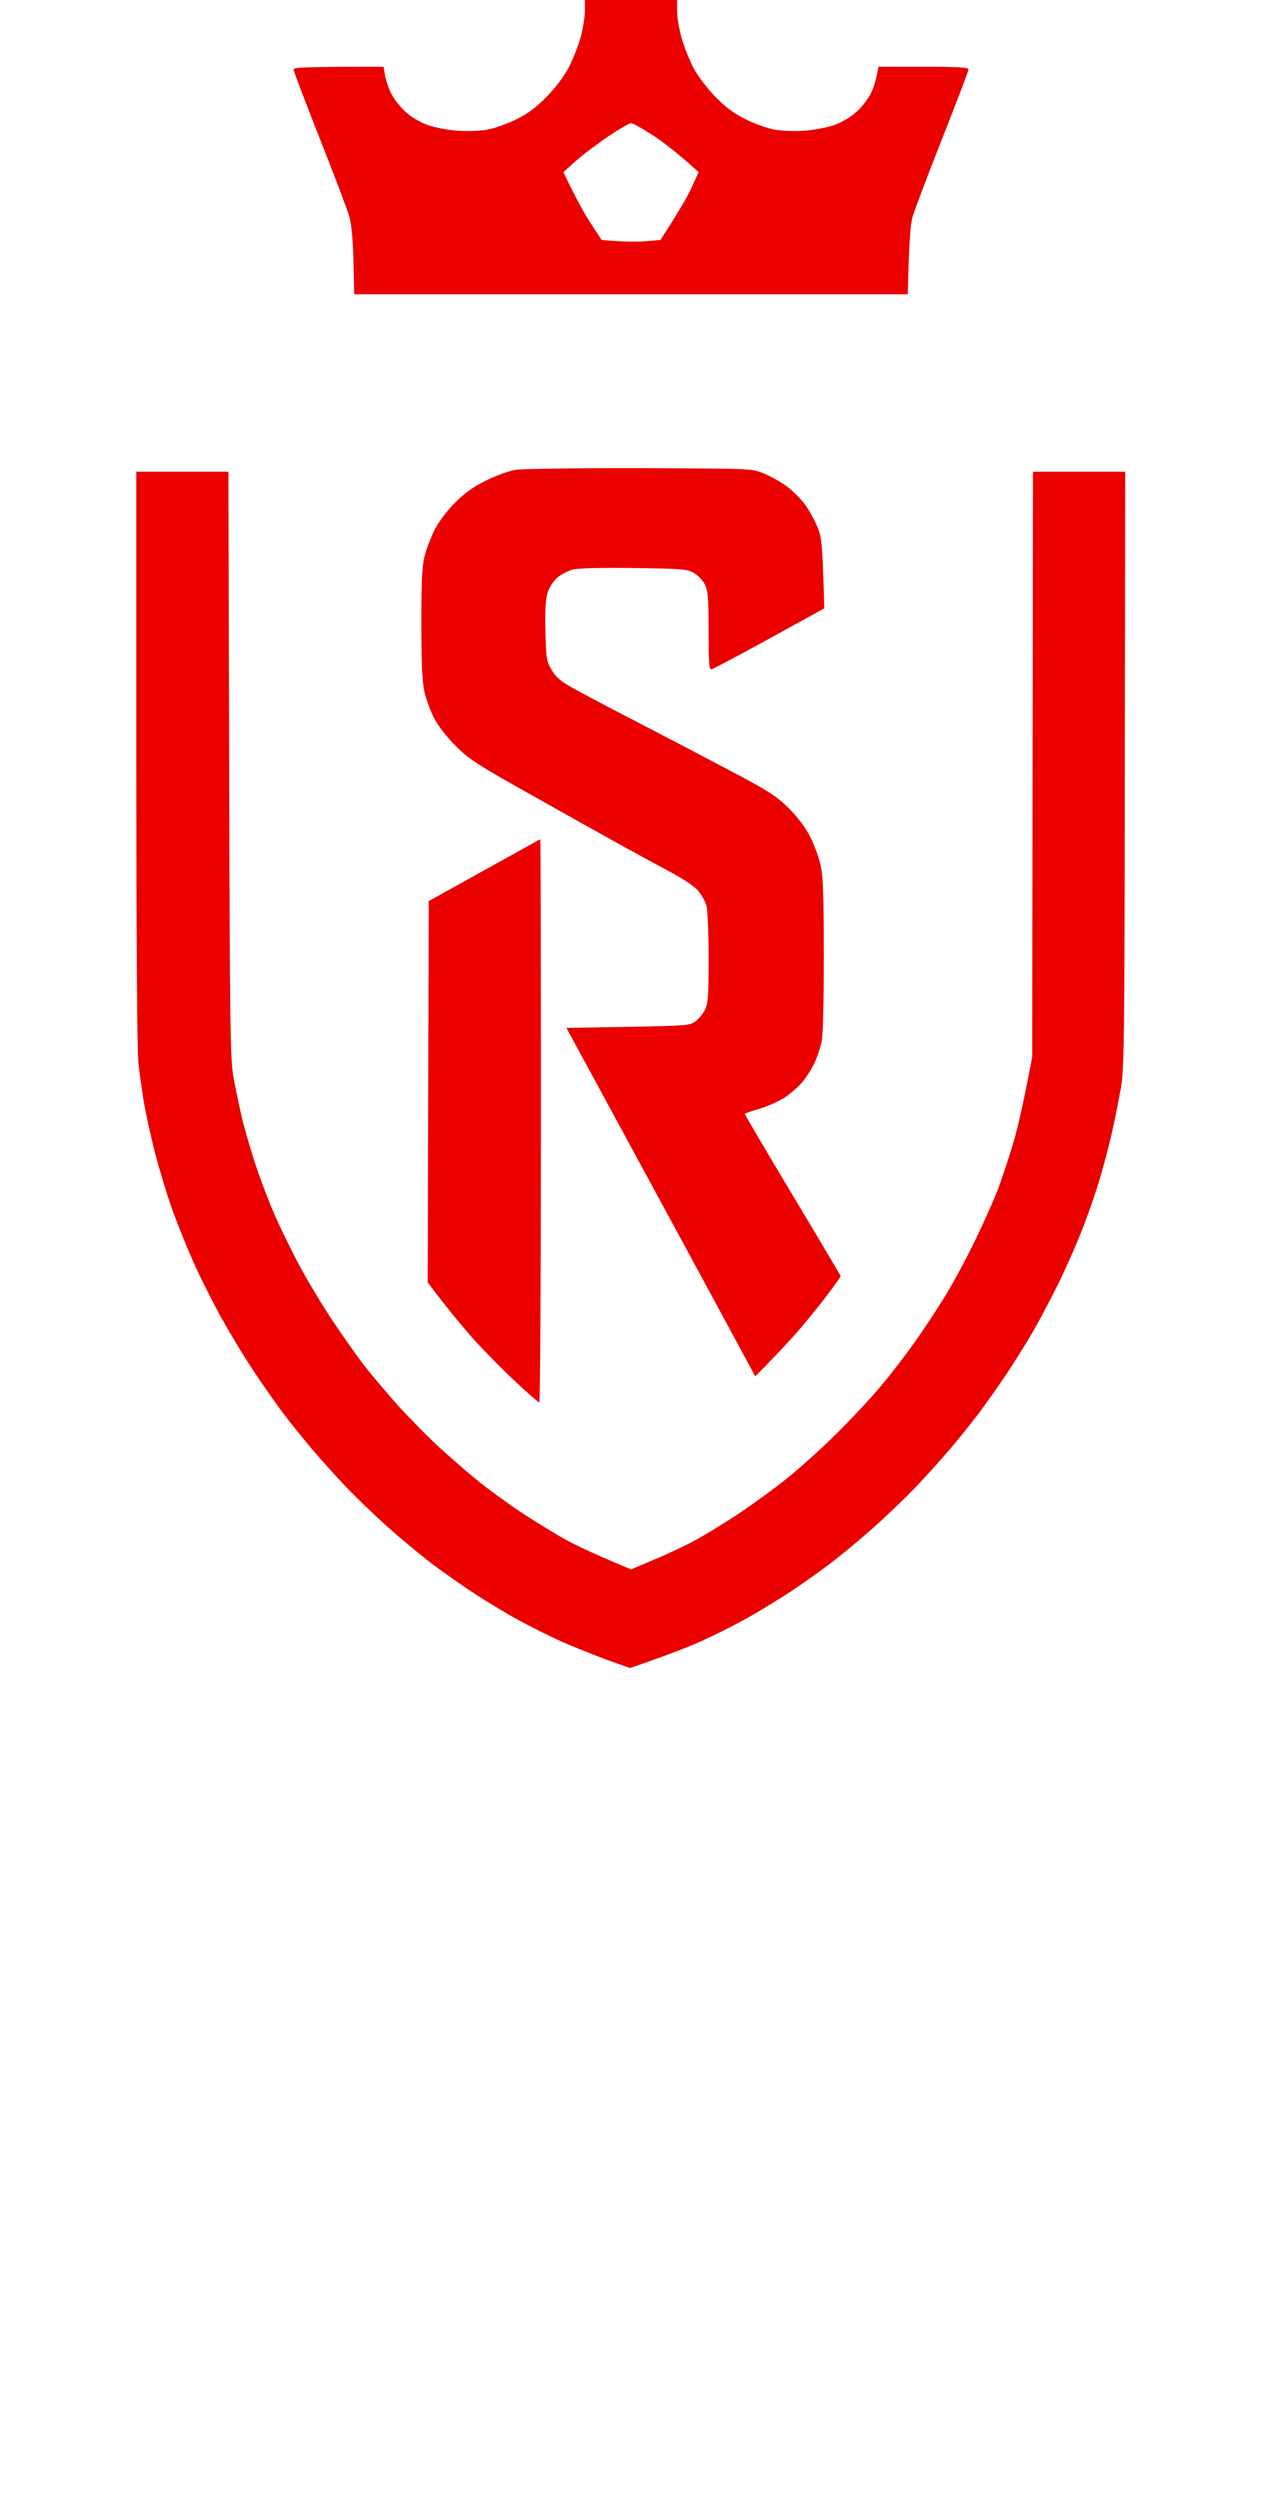 <?xml version="1.0" encoding="UTF-8" standalone="no"?>
<svg
   width="101"
   height="200"
   version="1.1"
   id="svg1"
   sodipodi:docname="stade-de-reims.svg"
   inkscape:version="1.4.2 (f4327f4, 2025-05-13)"
   xmlns:inkscape="http://www.inkscape.org/namespaces/inkscape"
   xmlns:sodipodi="http://sodipodi.sourceforge.net/DTD/sodipodi-0.dtd"
   xmlns="http://www.w3.org/2000/svg"
   xmlns:svg="http://www.w3.org/2000/svg">
  <defs
     id="defs1" />
  <sodipodi:namedview
     id="namedview1"
     pagecolor="#ffffff"
     bordercolor="#000000"
     borderopacity="0.25"
     inkscape:showpageshadow="2"
     inkscape:pageopacity="0.0"
     inkscape:pagecheckerboard="0"
     inkscape:deskcolor="#d1d1d1"
     inkscape:zoom="4.035"
     inkscape:cx="50.433705"
     inkscape:cy="80.173482"
     inkscape:window-width="1920"
     inkscape:window-height="1009"
     inkscape:window-x="-8"
     inkscape:window-y="-8"
     inkscape:window-maximized="1"
     inkscape:current-layer="svg1" />
  <path
     fill-rule="evenodd"
     d="m 46.81,0 h 7.38 v 0.88 c 0,0.48 0.16,1.44 0.35,2.13 0.19,0.68 0.62,1.77 0.96,2.42 0.38,0.71 1.07,1.62 1.79,2.35 0.85,0.86 1.53,1.35 2.44,1.79 0.69,0.34 1.71,0.7 2.26,0.8 0.56,0.1 1.61,0.14 2.35,0.09 0.74,-0.05 1.8,-0.25 2.35,-0.43 0.62,-0.21 1.32,-0.61 1.82,-1.05 0.45,-0.4 0.99,-1.09 1.21,-1.55 0.21,-0.46 0.43,-1.12 0.58,-2.09 h 3.6 c 2.78,0 3.61,0.05 3.61,0.21 0,0.12 -0.95,2.61 -2.11,5.55 -1.16,2.94 -2.23,5.76 -2.37,6.26 -0.16,0.58 -0.28,1.89 -0.38,6.18 H 28.35 L 28.29,20.91 C 28.25,19.25 28.13,17.94 27.97,17.36 27.83,16.86 26.76,14.04 25.6,11.1 24.44,8.16 23.49,5.67 23.49,5.55 c 0,-0.16 0.83,-0.21 7.21,-0.21 l 0.1,0.63 c 0.05,0.34 0.27,1 0.48,1.46 0.22,0.46 0.76,1.15 1.21,1.55 0.5,0.44 1.2,0.84 1.82,1.05 0.55,0.18 1.61,0.38 2.35,0.43 0.74,0.05 1.79,0.01 2.35,-0.09 0.55,-0.1 1.57,-0.46 2.26,-0.8 0.91,-0.44 1.59,-0.93 2.44,-1.79 0.72,-0.73 1.41,-1.64 1.79,-2.35 0.34,-0.65 0.77,-1.74 0.96,-2.42 0.19,-0.69 0.35,-1.65 0.35,-2.13 z m -0.74,12.89 -0.98,0.88 c 1.05,2.2 1.74,3.42 2.21,4.13 l 0.85,1.3 c 1.76,0.15 2.81,0.15 3.48,0.1 l 1.22,-0.1 c 1.48,-2.27 2.17,-3.49 2.49,-4.17 l 0.57,-1.26 c -1.66,-1.51 -2.82,-2.4 -3.65,-2.94 -0.83,-0.54 -1.62,-0.98 -1.76,-0.98 -0.14,0 -0.97,0.49 -1.85,1.08 -0.87,0.59 -2.03,1.47 -2.58,1.96 m 5.1,24.56 c 8.84,0.03 8.99,0.03 9.9,0.4 0.51,0.2 1.34,0.66 1.85,1.02 0.5,0.36 1.2,1.05 1.55,1.55 0.34,0.49 0.79,1.31 0.99,1.82 0.3,0.76 0.37,1.37 0.51,6.42 l -4.41,2.43 c -2.42,1.33 -4.51,2.43 -4.63,2.46 -0.18,0.03 -0.22,-0.58 -0.22,-3.09 0,-2.65 -0.05,-3.22 -0.3,-3.71 -0.16,-0.32 -0.55,-0.73 -0.88,-0.92 -0.54,-0.31 -0.92,-0.34 -4.78,-0.39 -2.66,-0.04 -4.45,0.01 -4.91,0.12 -0.39,0.1 -0.95,0.4 -1.25,0.66 -0.32,0.28 -0.64,0.78 -0.77,1.21 -0.16,0.51 -0.21,1.46 -0.17,3.07 0.05,2.17 0.09,2.39 0.5,3.09 0.34,0.58 0.72,0.91 1.68,1.44 0.67,0.38 3,1.61 5.17,2.73 2.17,1.12 5.53,2.88 7.46,3.9 3.01,1.59 3.68,2.02 4.62,2.95 0.69,0.67 1.34,1.52 1.72,2.25 0.34,0.64 0.73,1.7 0.87,2.34 0.21,0.92 0.26,2.44 0.26,7.22 0,3.82 -0.06,6.37 -0.18,6.93 -0.1,0.48 -0.36,1.25 -0.58,1.71 -0.22,0.46 -0.65,1.13 -0.96,1.5 -0.31,0.37 -0.94,0.92 -1.39,1.22 -0.46,0.3 -1.36,0.71 -2,0.9 -0.65,0.19 -1.2,0.38 -1.22,0.41 -0.02,0.03 1.7,2.95 3.82,6.49 2.12,3.53 3.86,6.46 3.86,6.51 0,0.04 -0.47,0.7 -1.04,1.46 -0.57,0.76 -1.62,2.05 -2.33,2.88 -0.72,0.82 -1.79,1.99 -3.47,3.67 l -1.48,-2.75 C 58.14,105.83 54.75,99.56 45.33,82.22 l 4.92,-0.08 c 4.64,-0.08 4.95,-0.11 5.4,-0.43 0.26,-0.19 0.6,-0.61 0.76,-0.92 0.26,-0.49 0.3,-1.07 0.3,-4.16 0,-1.98 -0.08,-3.85 -0.17,-4.18 -0.09,-0.32 -0.38,-0.84 -0.64,-1.16 -0.3,-0.38 -1.2,-0.98 -2.48,-1.66 -1.368,-0.735 -2.731,-1.478 -4.09,-2.23 -1.16,-0.64 -4.25,-2.37 -6.88,-3.85 -4.24,-2.38 -4.92,-2.82 -5.96,-3.86 -0.66,-0.65 -1.42,-1.62 -1.71,-2.18 -0.3,-0.55 -0.65,-1.49 -0.79,-2.08 -0.2,-0.84 -0.26,-2.11 -0.27,-5.51 0,-3.42 0.06,-4.65 0.26,-5.43 0.14,-0.55 0.5,-1.49 0.79,-2.09 0.34,-0.66 0.97,-1.51 1.64,-2.18 0.79,-0.8 1.47,-1.28 2.51,-1.79 0.79,-0.39 1.84,-0.77 2.35,-0.85 0.51,-0.08 4.96,-0.14 9.9,-0.13 m -40.26,0.28 h 7.37 l 0.06,23.41 c 0.05,21.02 0.09,23.58 0.34,25 0.16,0.88 0.48,2.42 0.72,3.43 0.25,1.01 0.77,2.77 1.16,3.92 0.39,1.15 1.03,2.8 1.41,3.67 0.38,0.87 1.22,2.6 1.87,3.84 0.65,1.24 1.89,3.31 2.74,4.59 0.86,1.29 2.01,2.91 2.55,3.61 0.54,0.71 1.75,2.13 2.68,3.18 0.94,1.04 2.45,2.58 3.36,3.41 0.91,0.83 2.34,2.07 3.17,2.74 0.83,0.67 2.45,1.84 3.6,2.6 1.16,0.75 2.74,1.72 3.53,2.14 0.78,0.41 2.23,1.1 5.03,2.27 l 1.8,-0.76 c 1,-0.41 2.45,-1.1 3.23,-1.51 0.79,-0.42 2.37,-1.39 3.53,-2.15 1.15,-0.77 2.92,-2.05 3.93,-2.87 1.02,-0.81 2.79,-2.41 3.95,-3.56 1.16,-1.15 2.77,-2.87 3.58,-3.84 0.81,-0.96 2.05,-2.58 2.76,-3.59 0.71,-1 1.82,-2.69 2.46,-3.75 0.64,-1.06 1.71,-3.05 2.37,-4.43 0.67,-1.38 1.5,-3.25 1.84,-4.17 0.34,-0.92 0.88,-2.57 1.2,-3.67 0.32,-1.11 0.77,-3.06 1.46,-6.68 l 0.06,-46.83 h 7.38 L 90.02,61.56 C 90,83.34 89.97,85.54 89.7,87.06 c -0.16,0.92 -0.48,2.54 -0.72,3.59 -0.24,1.06 -0.7,2.78 -1.02,3.84 -0.32,1.06 -0.92,2.78 -1.34,3.84 -0.41,1.06 -1.22,2.9 -1.79,4.09 -0.58,1.19 -1.53,3 -2.11,4.01 -0.58,1.01 -1.59,2.62 -2.24,3.59 -0.65,0.96 -1.63,2.35 -2.19,3.09 -0.56,0.73 -1.58,2.01 -2.28,2.83 -0.7,0.82 -1.98,2.24 -2.86,3.16 -0.88,0.91 -2.46,2.41 -3.52,3.34 -1.06,0.93 -2.54,2.15 -3.28,2.7 -0.73,0.56 -2.13,1.55 -3.1,2.19 -0.97,0.64 -2.59,1.63 -3.61,2.19 -1.207,0.659 -2.437,1.273 -3.69,1.84 -1.01,0.44 -2.67,1.09 -5.53,2.07 l -1.77,-0.63 c -0.96,-0.35 -2.59,-1 -3.6,-1.44 -1.253,-0.567 -2.483,-1.181 -3.69,-1.84 -1.02,-0.56 -2.64,-1.55 -3.61,-2.19 -0.97,-0.64 -2.48,-1.71 -3.36,-2.38 -0.87,-0.67 -2.42,-1.96 -3.44,-2.87 -1.01,-0.91 -2.48,-2.33 -3.27,-3.15 -0.78,-0.82 -1.99,-2.17 -2.69,-2.99 -0.7,-0.83 -1.73,-2.1 -2.28,-2.83 -0.56,-0.74 -1.67,-2.32 -2.46,-3.51 -0.924,-1.415 -1.798,-2.863 -2.62,-4.34 -0.65,-1.19 -1.6,-3.07 -2.09,-4.17 -0.608,-1.376 -1.175,-2.77 -1.7,-4.18 -0.43,-1.19 -1.07,-3.3 -1.43,-4.67 -0.35,-1.38 -0.75,-3.22 -0.9,-4.09 -0.14,-0.88 -0.34,-2.27 -0.43,-3.09 -0.11,-0.94 -0.17,-10.11 -0.17,-24.42 z m 32.33,29.4 c 0.03,-0.01 0.05,10.12 0.05,22.52 0,12.4 -0.06,22.54 -0.13,22.54 -0.07,0 -1.03,-0.85 -2.14,-1.89 -1.11,-1.05 -2.66,-2.64 -3.45,-3.55 -0.79,-0.91 -1.87,-2.22 -3.34,-4.16 l 0.08,-30.51 4.45,-2.47 c 2.44,-1.36 4.46,-2.47 4.48,-2.48"
     style="fill:#eb0000"
     id="path1"
     sodipodi:nodetypes="ccscccccsccccssscccccsscccccscccccscccccccccssccccccccccscccccccccsccccscssccscsscccccccscccccccccccccsccccccssscccsscccccccsccscscccccccsccsccscscsccccccsccccccccccccsccsscscccc" />
</svg>
